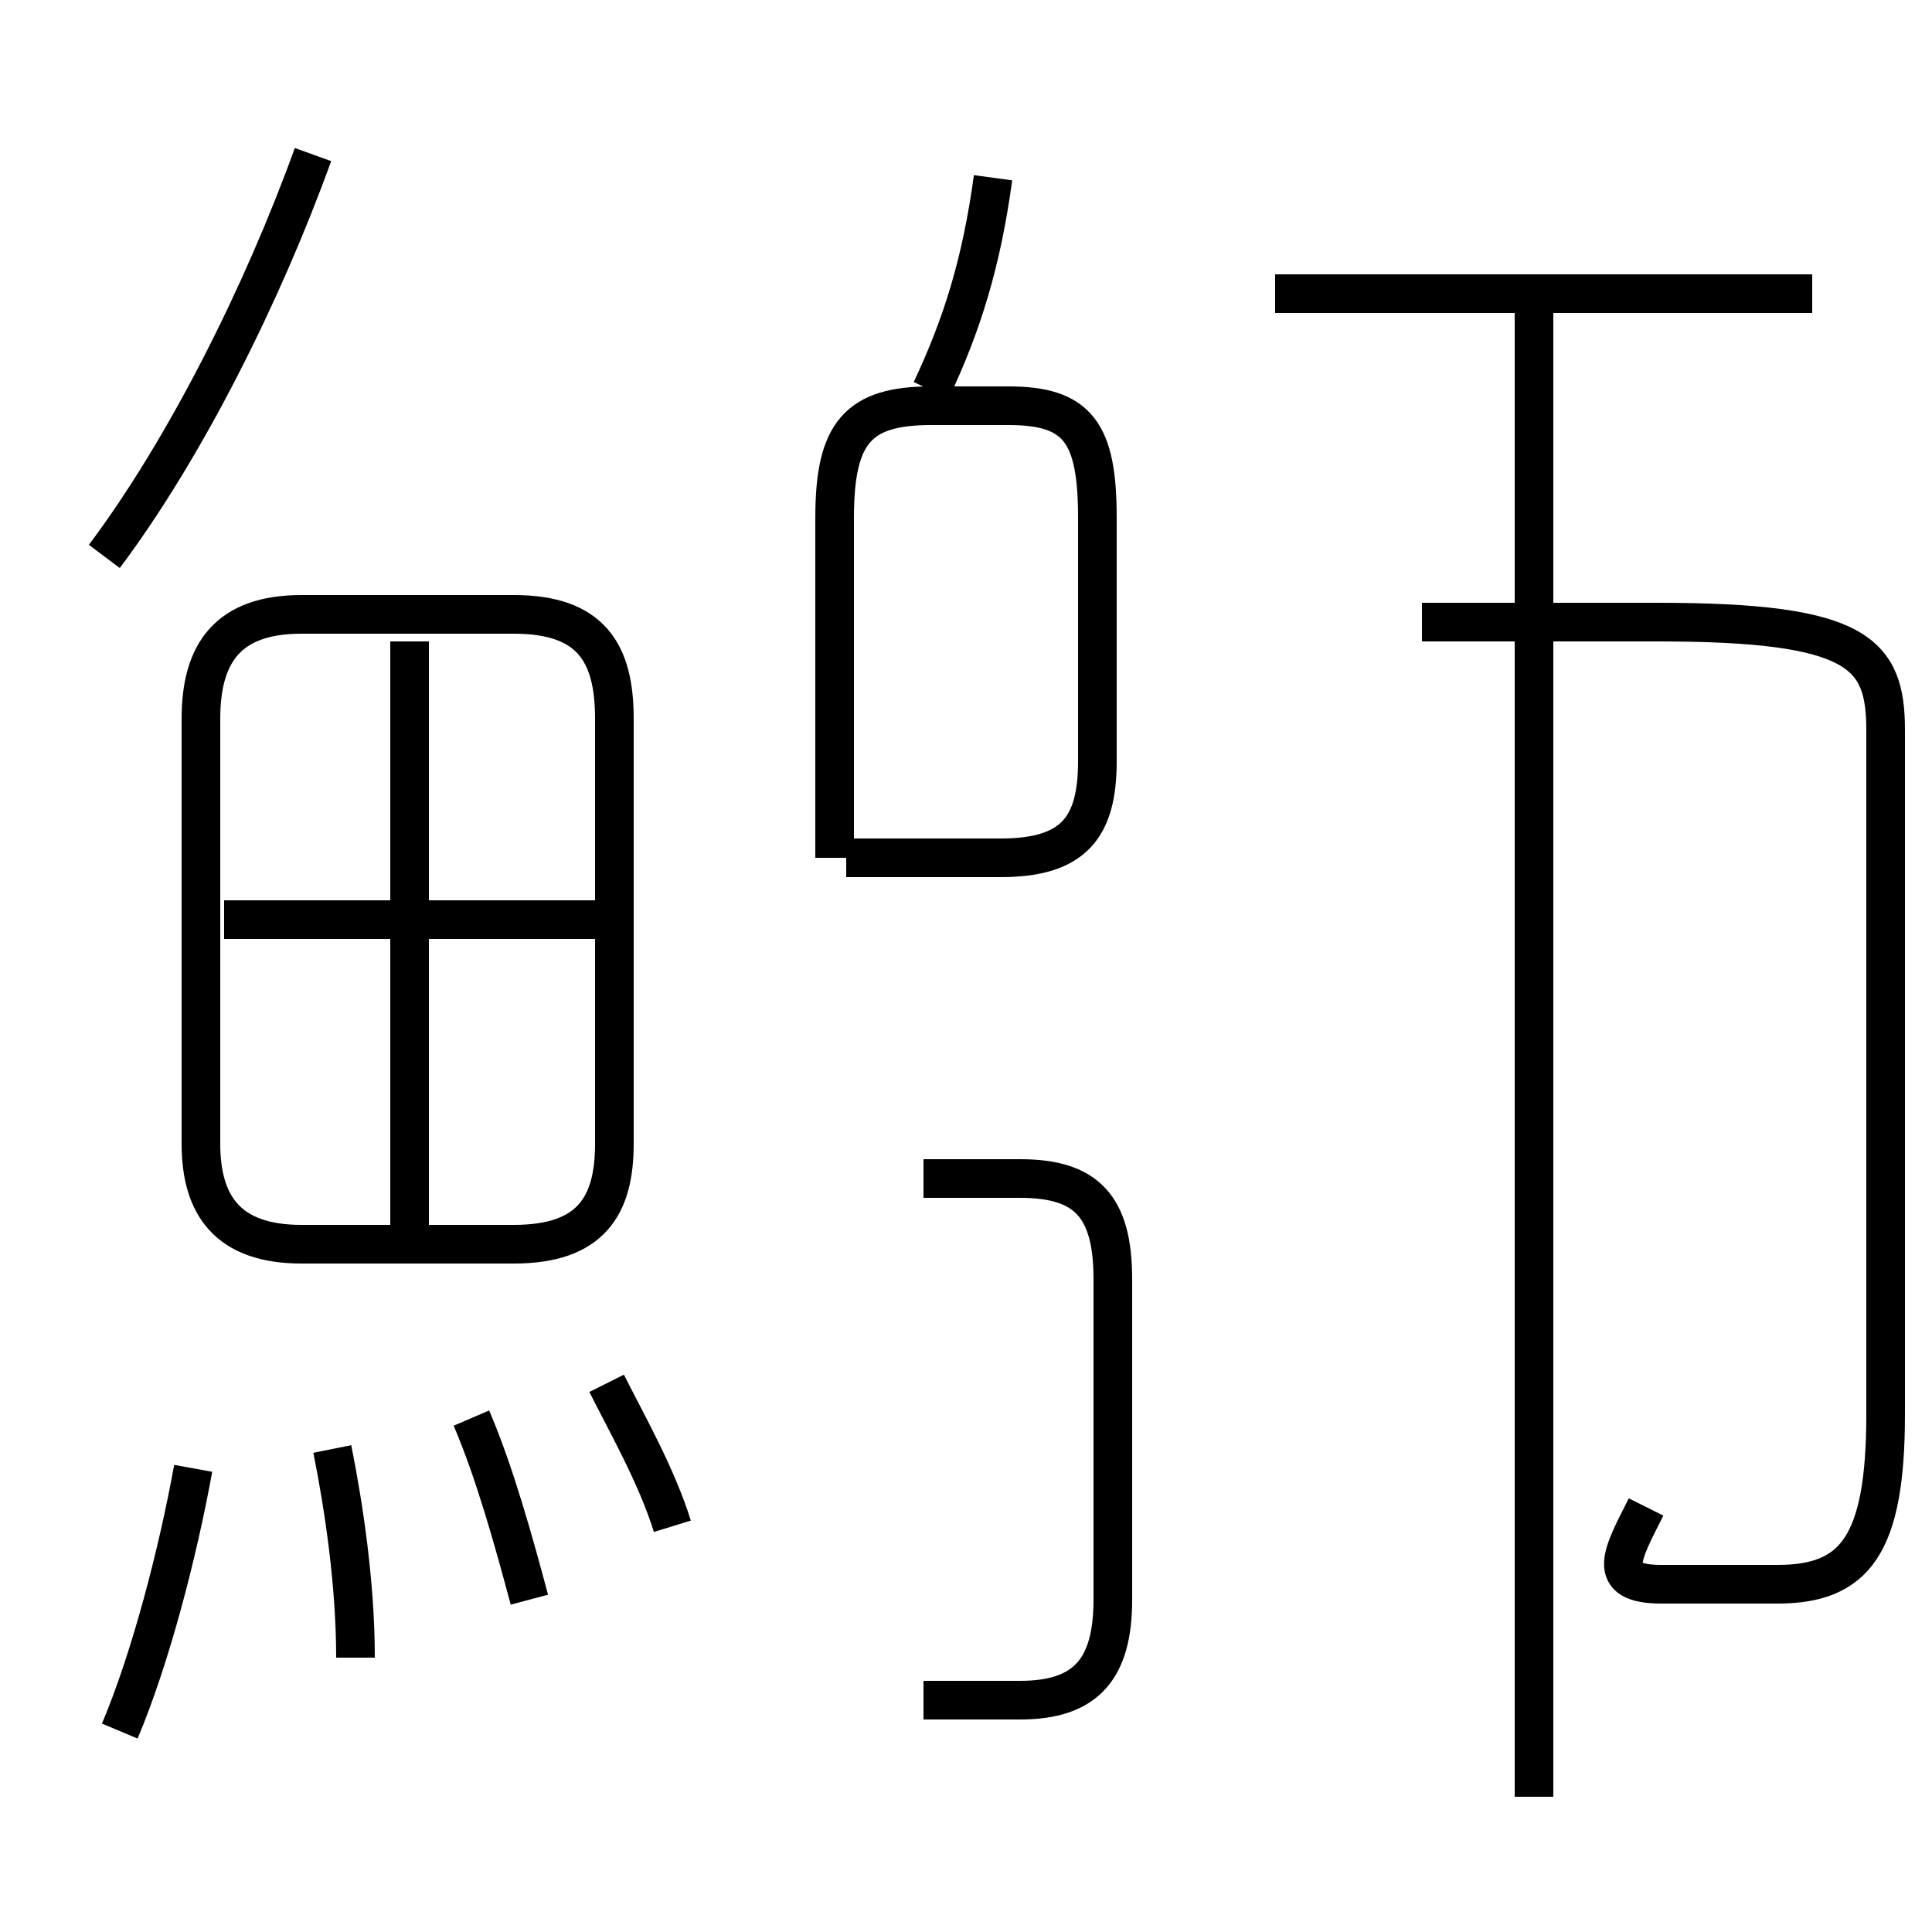 <?xml version='1.0' encoding='utf8'?>
<svg viewBox="0.0 -6.0 50.0 50.0" version="1.1" xmlns="http://www.w3.org/2000/svg">
<rect x="0.0" y="-6.0" width="50.0" height="50.0" fill="#808080" stroke="none"/>
<rect x="-1000" y="-1000" width="2000" height="2000" stroke="white" fill="white"/>
<g style="fill:white;stroke:#000000;  stroke-width:1">
<path d="M 23.9 0.0 L 26.4 0.0 C 28.1 0.0 28.8 -0.8 28.8 -2.6 L 28.8 -10.9 C 28.8 -12.8 28.1 -13.5 26.4 -13.5 L 23.9 -13.5 M 3.1 0.8 C 3.9 -1.1 4.6 -3.8 5.0 -6.0 M 9.2 -1.1 C 9.2 -3.0 8.9 -5.0 8.6 -6.5 M 13.7 -2.6 C 13.3 -4.1 12.8 -5.9 12.2 -7.3 M 17.4 -4.5 C 17.0 -5.8 16.2 -7.2 15.7 -8.2 M 15.9 -14.4 L 15.9 -25.4 C 15.9 -27.1 15.3 -28.1 13.3 -28.1 L 7.8 -28.1 C 5.9 -28.1 5.2 -27.1 5.2 -25.4 L 5.2 -14.4 C 5.2 -12.8 5.9 -11.8 7.8 -11.8 L 13.3 -11.8 C 15.3 -11.8 15.9 -12.8 15.9 -14.4 Z M 10.6 -12.3 L 10.6 -27.4 M 15.4 -20.2 L 5.8 -20.2 M 2.7 -29.6 C 4.8 -32.4 6.8 -36.4 8.1 -40.0 M 39.7 2.5 L 39.7 -36.4 M 21.9 -21.8 L 25.9 -21.8 C 27.8 -21.8 28.4 -22.6 28.4 -24.3 L 28.4 -30.6 C 28.4 -32.8 27.9 -33.5 26.1 -33.5 L 24.1 -33.5 C 22.2 -33.5 21.6 -32.8 21.6 -30.6 L 21.6 -21.8 M 42.6 -5.0 C 42.0 -3.8 41.5 -3.0 43.0 -3.0 L 46.0 -3.0 C 48.0 -3.0 48.8 -4.0 48.8 -7.4 L 48.8 -25.1 C 48.8 -27.1 48.1 -27.9 42.9 -27.9 L 36.8 -27.9 M 24.1 -33.9 C 24.9 -35.6 25.4 -37.2 25.7 -39.4 M 46.9 -36.4 L 33.0 -36.4" transform="translate(0.0 38.0)" />
</g>
</svg>